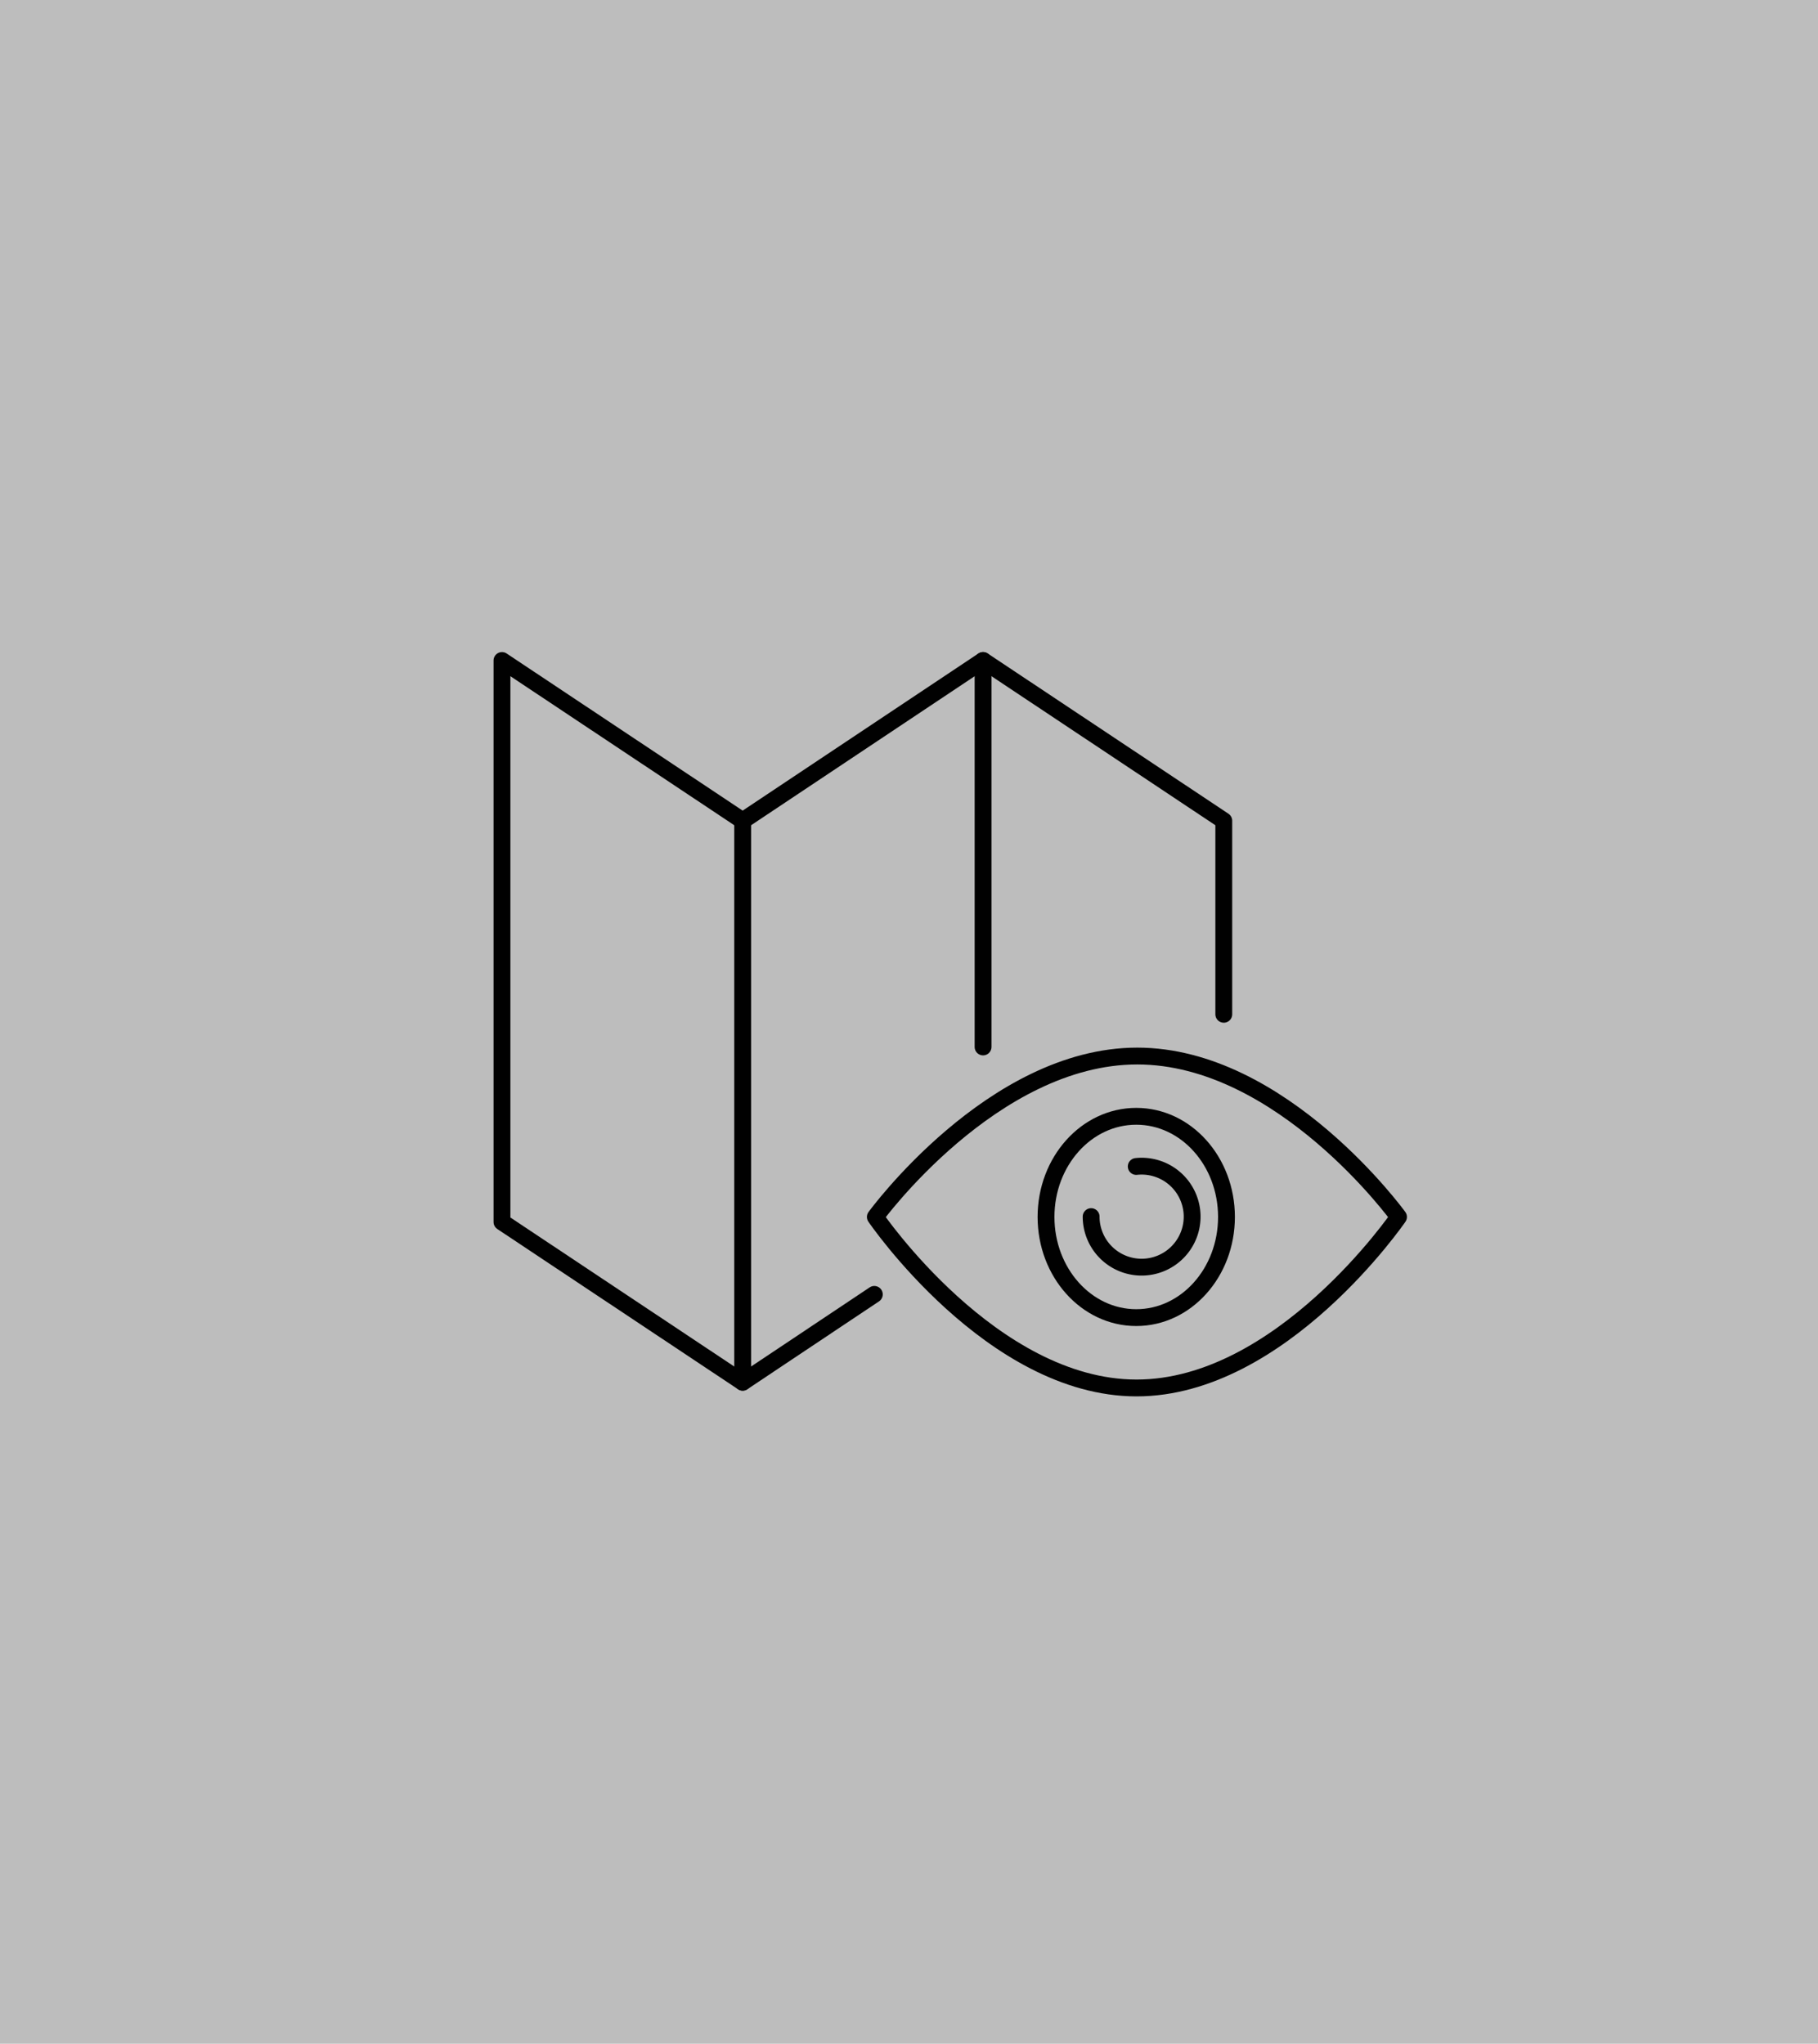 <svg xmlns="http://www.w3.org/2000/svg" viewBox="0 0 54 60.71"><defs><style>.cls-1{fill:#bdbdbd;}.cls-2{fill:none;stroke:#010101;stroke-linecap:round;stroke-linejoin:round;stroke-width:0.5px;}</style></defs><title>icon 2</title><g id="Layer_2" data-name="Layer 2"><g id="Layer_1-2" data-name="Layer 1"><rect class="cls-1" width="54" height="60.71"/><polyline class="cls-2" points="25.97 38.45 22.06 41.06 14.91 36.3 14.91 19.62 22.06 24.38 29.2 19.62 36.35 24.38 36.35 30.13"/><line class="cls-2" x1="22.06" y1="41.06" x2="22.06" y2="24.38"/><line class="cls-2" x1="29.2" y1="31.1" x2="29.2" y2="19.62"/><path class="cls-2" d="M41.54,36.15s-3.48,5.08-7.78,5.08S26,36.15,26,36.15s3.48-4.78,7.78-4.78S41.54,36.15,41.54,36.15Z"/><ellipse class="cls-2" cx="33.75" cy="36.15" rx="2.68" ry="2.99"/><path class="cls-2" d="M33.75,34.65a1.5,1.5,0,1,1-1.34,1.49"/></g></g></svg>